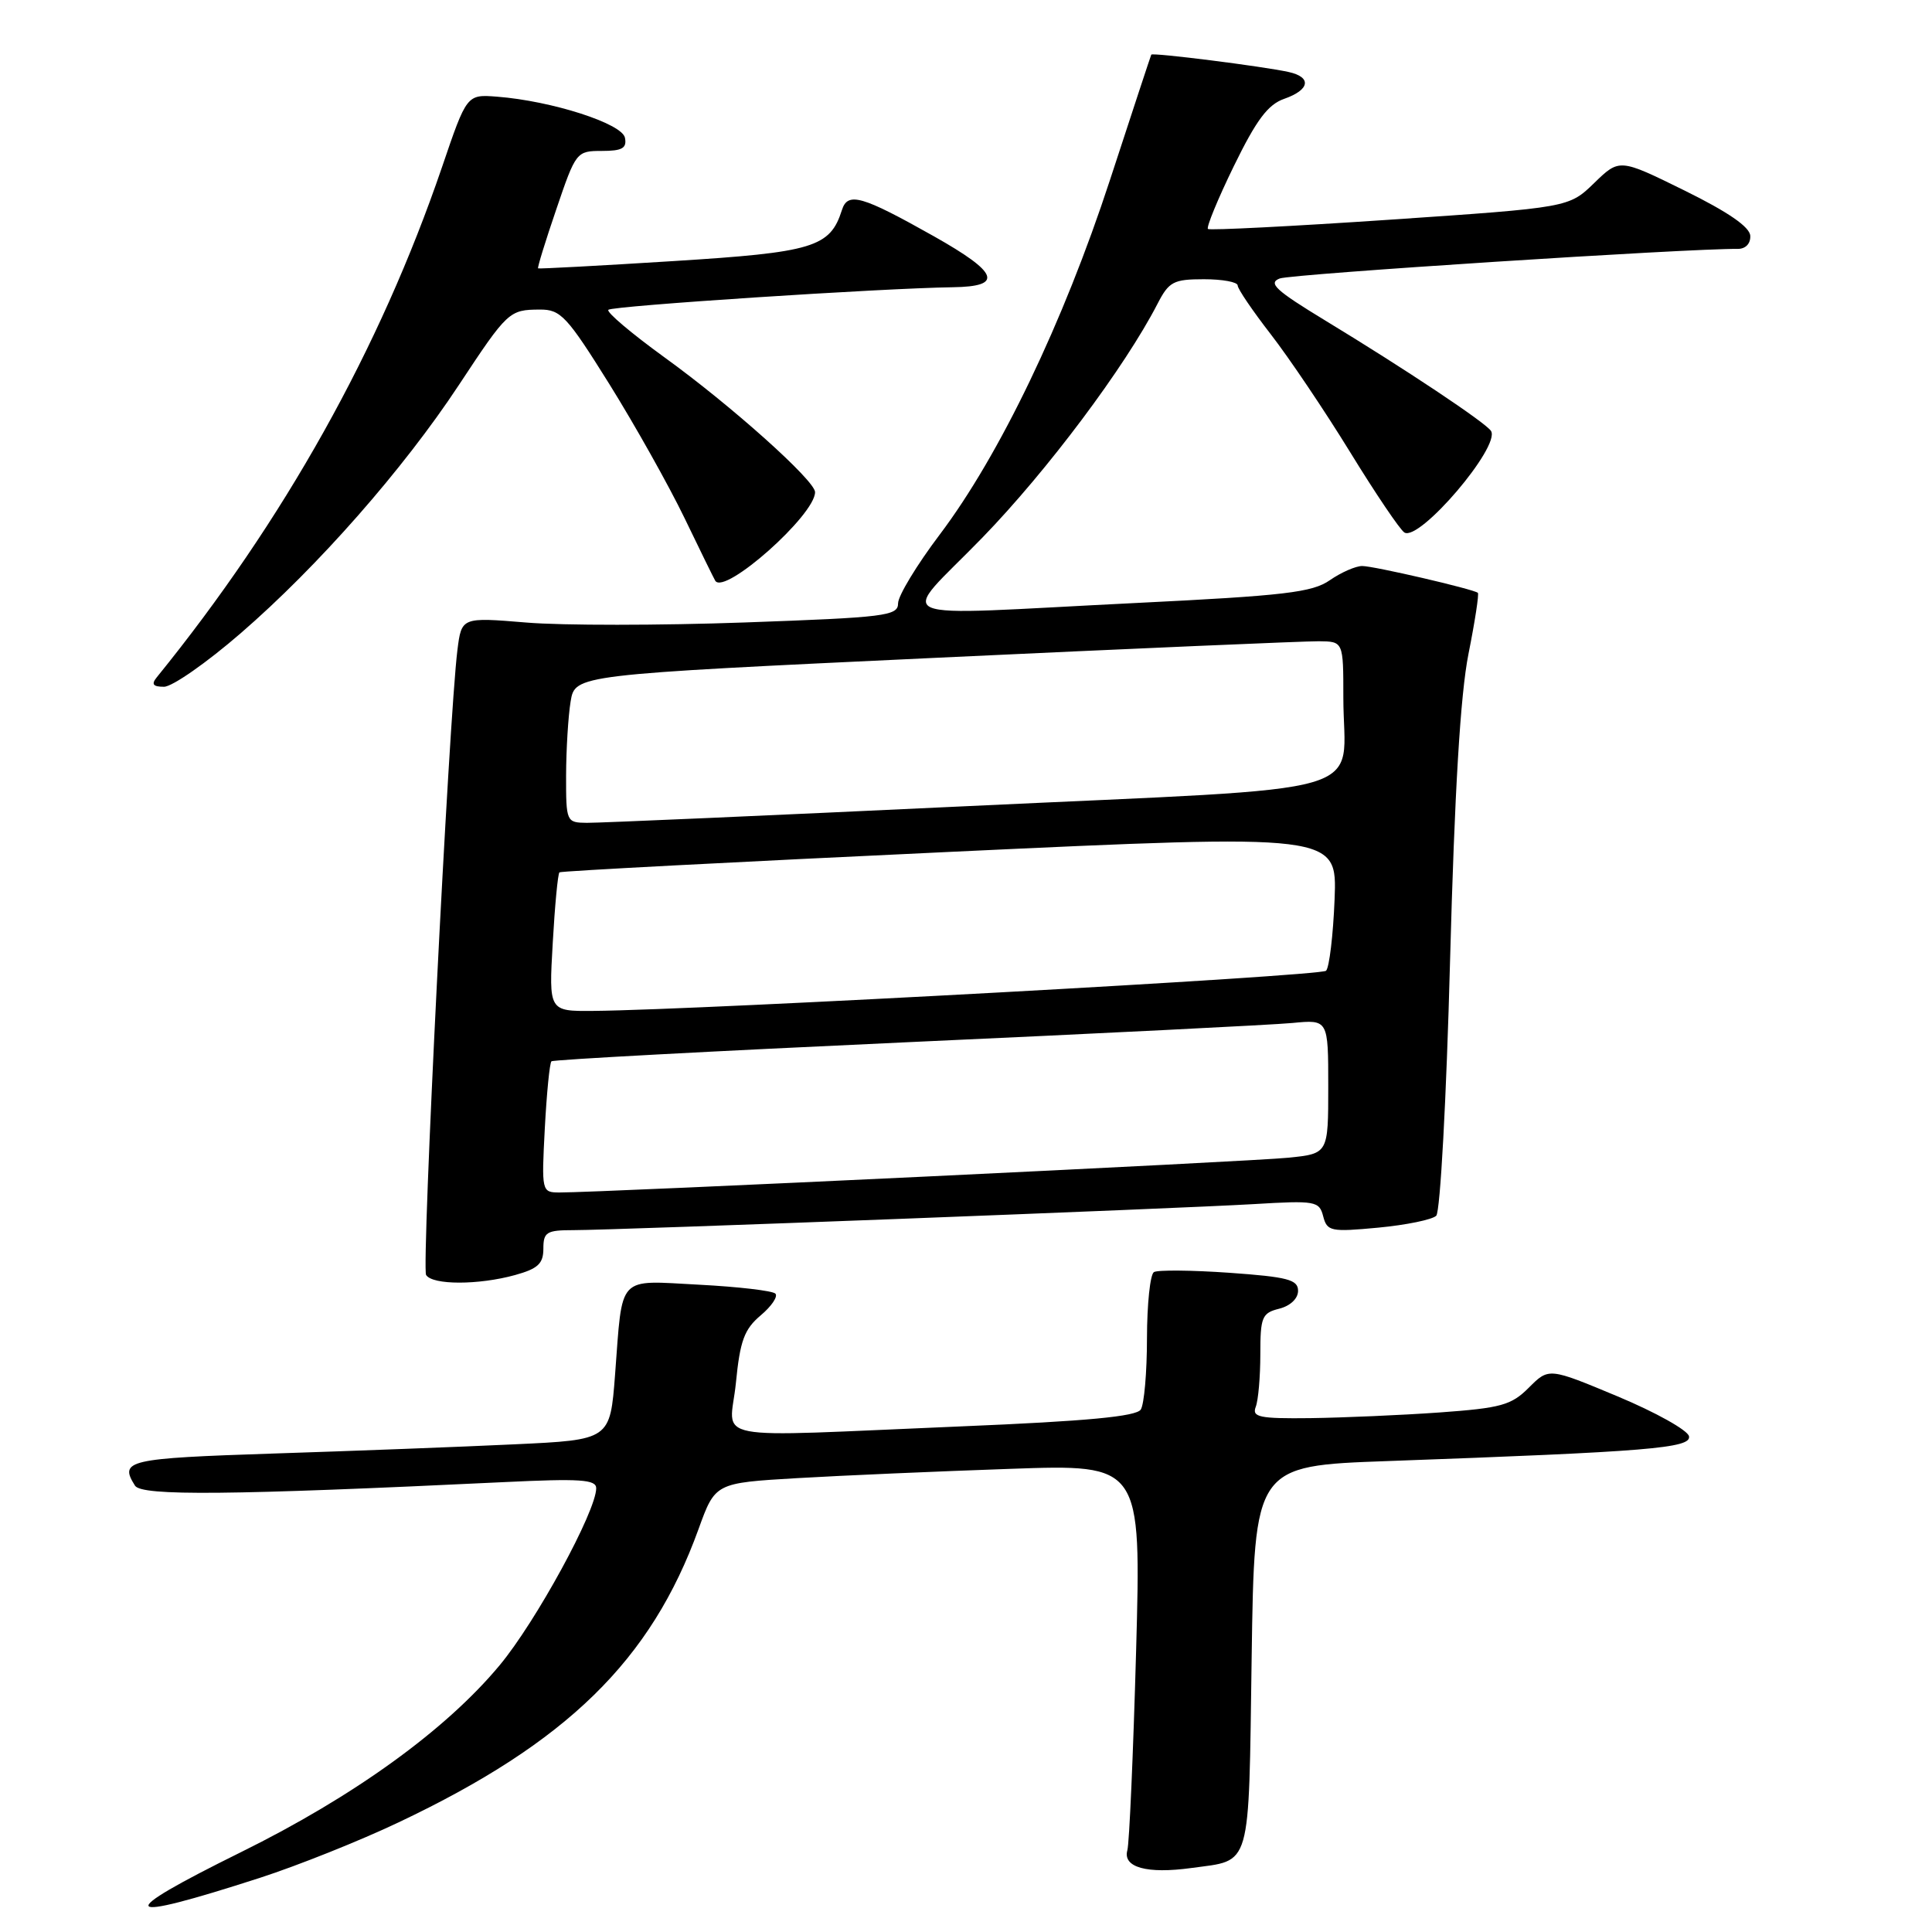 <?xml version="1.0" encoding="UTF-8" standalone="no"?>
<!DOCTYPE svg PUBLIC "-//W3C//DTD SVG 1.1//EN" "http://www.w3.org/Graphics/SVG/1.1/DTD/svg11.dtd" >
<svg xmlns="http://www.w3.org/2000/svg" xmlns:xlink="http://www.w3.org/1999/xlink" version="1.1" viewBox="0 0 256 256">
 <g >
 <path fill="currentColor"
d=" M 34.48 248.81 C 39.42 247.21 47.67 243.92 52.80 241.48 C 75.12 230.91 86.27 220.01 92.56 202.61 C 94.77 196.50 94.77 196.50 105.64 195.86 C 111.61 195.51 124.31 194.96 133.86 194.63 C 151.22 194.02 151.22 194.02 150.54 218.76 C 150.16 232.37 149.64 244.25 149.38 245.17 C 148.75 247.44 151.97 248.33 157.86 247.52 C 165.91 246.41 165.44 248.05 165.85 219.66 C 166.22 194.23 166.22 194.23 183.86 193.60 C 218.46 192.35 224.13 191.89 223.80 190.31 C 223.63 189.51 219.39 187.14 214.37 185.04 C 205.23 181.22 205.23 181.22 202.59 183.86 C 200.26 186.20 198.91 186.57 190.73 187.16 C 185.65 187.52 177.96 187.85 173.64 187.91 C 166.87 187.99 165.87 187.78 166.39 186.42 C 166.73 185.55 167.00 182.41 167.00 179.44 C 167.00 174.51 167.22 173.98 169.50 173.41 C 170.97 173.04 172.00 172.07 172.00 171.04 C 172.00 169.56 170.64 169.20 162.90 168.65 C 157.89 168.30 153.39 168.26 152.90 168.56 C 152.40 168.87 151.99 172.80 151.98 177.31 C 151.98 181.81 151.61 186.07 151.16 186.77 C 150.58 187.69 144.03 188.31 127.43 189.00 C 92.91 190.44 96.72 191.17 97.51 183.25 C 98.06 177.64 98.62 176.13 100.80 174.29 C 102.24 173.08 103.11 171.78 102.74 171.41 C 102.36 171.03 97.82 170.50 92.64 170.23 C 81.67 169.66 82.52 168.76 81.50 182.14 C 80.84 190.79 80.84 190.79 68.17 191.38 C 61.20 191.71 46.84 192.26 36.25 192.60 C 16.87 193.24 15.76 193.49 17.89 196.86 C 18.77 198.24 30.44 198.13 66.75 196.39 C 76.88 195.90 79.00 196.04 79.00 197.20 C 79.00 200.24 71.02 214.87 66.21 220.65 C 59.07 229.24 46.90 238.03 31.93 245.42 C 14.81 253.88 15.59 254.92 34.48 248.81 Z  M 68.25 168.95 C 71.28 168.11 72.00 167.44 72.00 165.45 C 72.00 163.26 72.42 163.00 75.99 163.00 C 81.70 163.00 155.82 160.16 166.14 159.55 C 174.32 159.06 174.81 159.15 175.33 161.17 C 175.85 163.16 176.33 163.26 182.62 162.67 C 186.33 162.32 189.79 161.61 190.31 161.09 C 190.84 160.56 191.66 145.52 192.14 127.32 C 192.74 104.83 193.51 92.03 194.58 86.65 C 195.44 82.34 196.00 78.69 195.82 78.55 C 195.18 78.05 182.05 75.00 180.50 75.00 C 179.63 75.00 177.70 75.85 176.21 76.88 C 173.89 78.50 170.23 78.93 150.50 79.90 C 116.39 81.58 119.04 82.71 130.16 71.25 C 138.75 62.40 149.06 48.63 153.38 40.25 C 154.89 37.32 155.49 37.00 159.53 37.00 C 161.99 37.00 164.00 37.37 164.00 37.83 C 164.00 38.28 165.98 41.19 168.39 44.30 C 170.80 47.41 175.54 54.44 178.91 59.93 C 182.28 65.42 185.51 70.20 186.09 70.56 C 188.08 71.79 198.84 59.17 197.57 57.11 C 196.90 56.03 186.23 48.92 175.57 42.45 C 169.04 38.48 167.98 37.51 169.57 36.90 C 171.12 36.31 223.73 32.91 230.25 32.98 C 231.29 32.99 231.97 32.29 231.92 31.25 C 231.87 30.08 229.00 28.10 223.22 25.25 C 214.59 21.00 214.59 21.00 211.24 24.25 C 207.89 27.50 207.89 27.50 184.19 29.11 C 171.16 29.99 160.30 30.54 160.06 30.34 C 159.82 30.13 161.36 26.38 163.49 22.01 C 166.49 15.87 168.01 13.84 170.18 13.09 C 173.57 11.90 173.84 10.22 170.75 9.54 C 167.36 8.79 152.71 6.94 152.55 7.24 C 152.48 7.38 150.01 14.87 147.07 23.87 C 140.90 42.73 132.46 60.31 124.53 70.82 C 121.49 74.84 119.00 78.95 119.00 79.94 C 119.00 81.61 117.36 81.81 98.67 82.48 C 87.49 82.88 74.47 82.89 69.75 82.49 C 61.16 81.78 61.16 81.78 60.61 86.14 C 59.48 95.18 55.84 167.93 56.46 168.94 C 57.30 170.29 63.40 170.29 68.25 168.95 Z  M 31.89 83.91 C 42.11 75.07 53.42 62.20 60.78 51.05 C 67.26 41.23 67.47 41.04 71.53 41.02 C 74.29 41.00 75.12 41.89 80.74 50.89 C 84.13 56.33 88.61 64.32 90.70 68.64 C 92.78 72.96 94.62 76.71 94.78 76.96 C 96.03 78.88 108.00 68.25 108.00 65.21 C 108.00 63.69 96.92 53.76 88.03 47.34 C 83.66 44.17 80.32 41.35 80.61 41.05 C 81.14 40.53 116.87 38.19 126.25 38.06 C 133.01 37.97 132.34 36.15 123.75 31.31 C 114.19 25.93 112.33 25.39 111.56 27.83 C 109.99 32.77 107.78 33.44 89.15 34.60 C 79.44 35.21 71.41 35.64 71.30 35.56 C 71.18 35.49 72.27 31.95 73.72 27.71 C 76.30 20.12 76.39 20.00 79.74 20.00 C 82.44 20.00 83.08 19.64 82.81 18.26 C 82.45 16.37 73.11 13.37 65.86 12.81 C 61.85 12.50 61.85 12.50 58.57 22.14 C 50.35 46.21 37.64 68.96 20.77 89.75 C 20.02 90.67 20.28 91.00 21.73 91.00 C 22.82 91.00 27.39 87.81 31.89 83.91 Z  M 72.19 149.51 C 72.44 144.85 72.83 140.85 73.07 140.63 C 73.31 140.41 94.42 139.28 120.00 138.11 C 145.57 136.95 168.64 135.80 171.25 135.55 C 176.00 135.09 176.00 135.09 176.00 143.98 C 176.00 152.86 176.00 152.86 170.75 153.40 C 165.88 153.91 79.44 158.03 74.12 158.01 C 71.78 158.00 71.75 157.90 72.19 149.51 Z  M 73.24 124.96 C 73.52 119.98 73.92 115.77 74.13 115.59 C 74.33 115.42 97.60 114.20 125.84 112.88 C 177.18 110.48 177.18 110.48 176.84 119.16 C 176.65 123.93 176.14 128.19 175.71 128.63 C 175.00 129.34 93.33 133.81 78.61 133.95 C 72.72 134.00 72.72 134.00 73.24 124.96 Z  M 75.01 102.75 C 75.02 99.31 75.29 94.90 75.61 92.95 C 76.20 89.41 76.20 89.41 123.85 87.17 C 150.06 85.94 172.96 84.95 174.75 84.97 C 178.00 85.00 178.00 85.00 178.00 92.43 C 178.00 105.80 183.53 104.20 128.36 106.81 C 102.04 108.05 79.26 109.05 77.75 109.03 C 75.05 109.00 75.00 108.90 75.01 102.75 Z "/>
</g>
</svg>
